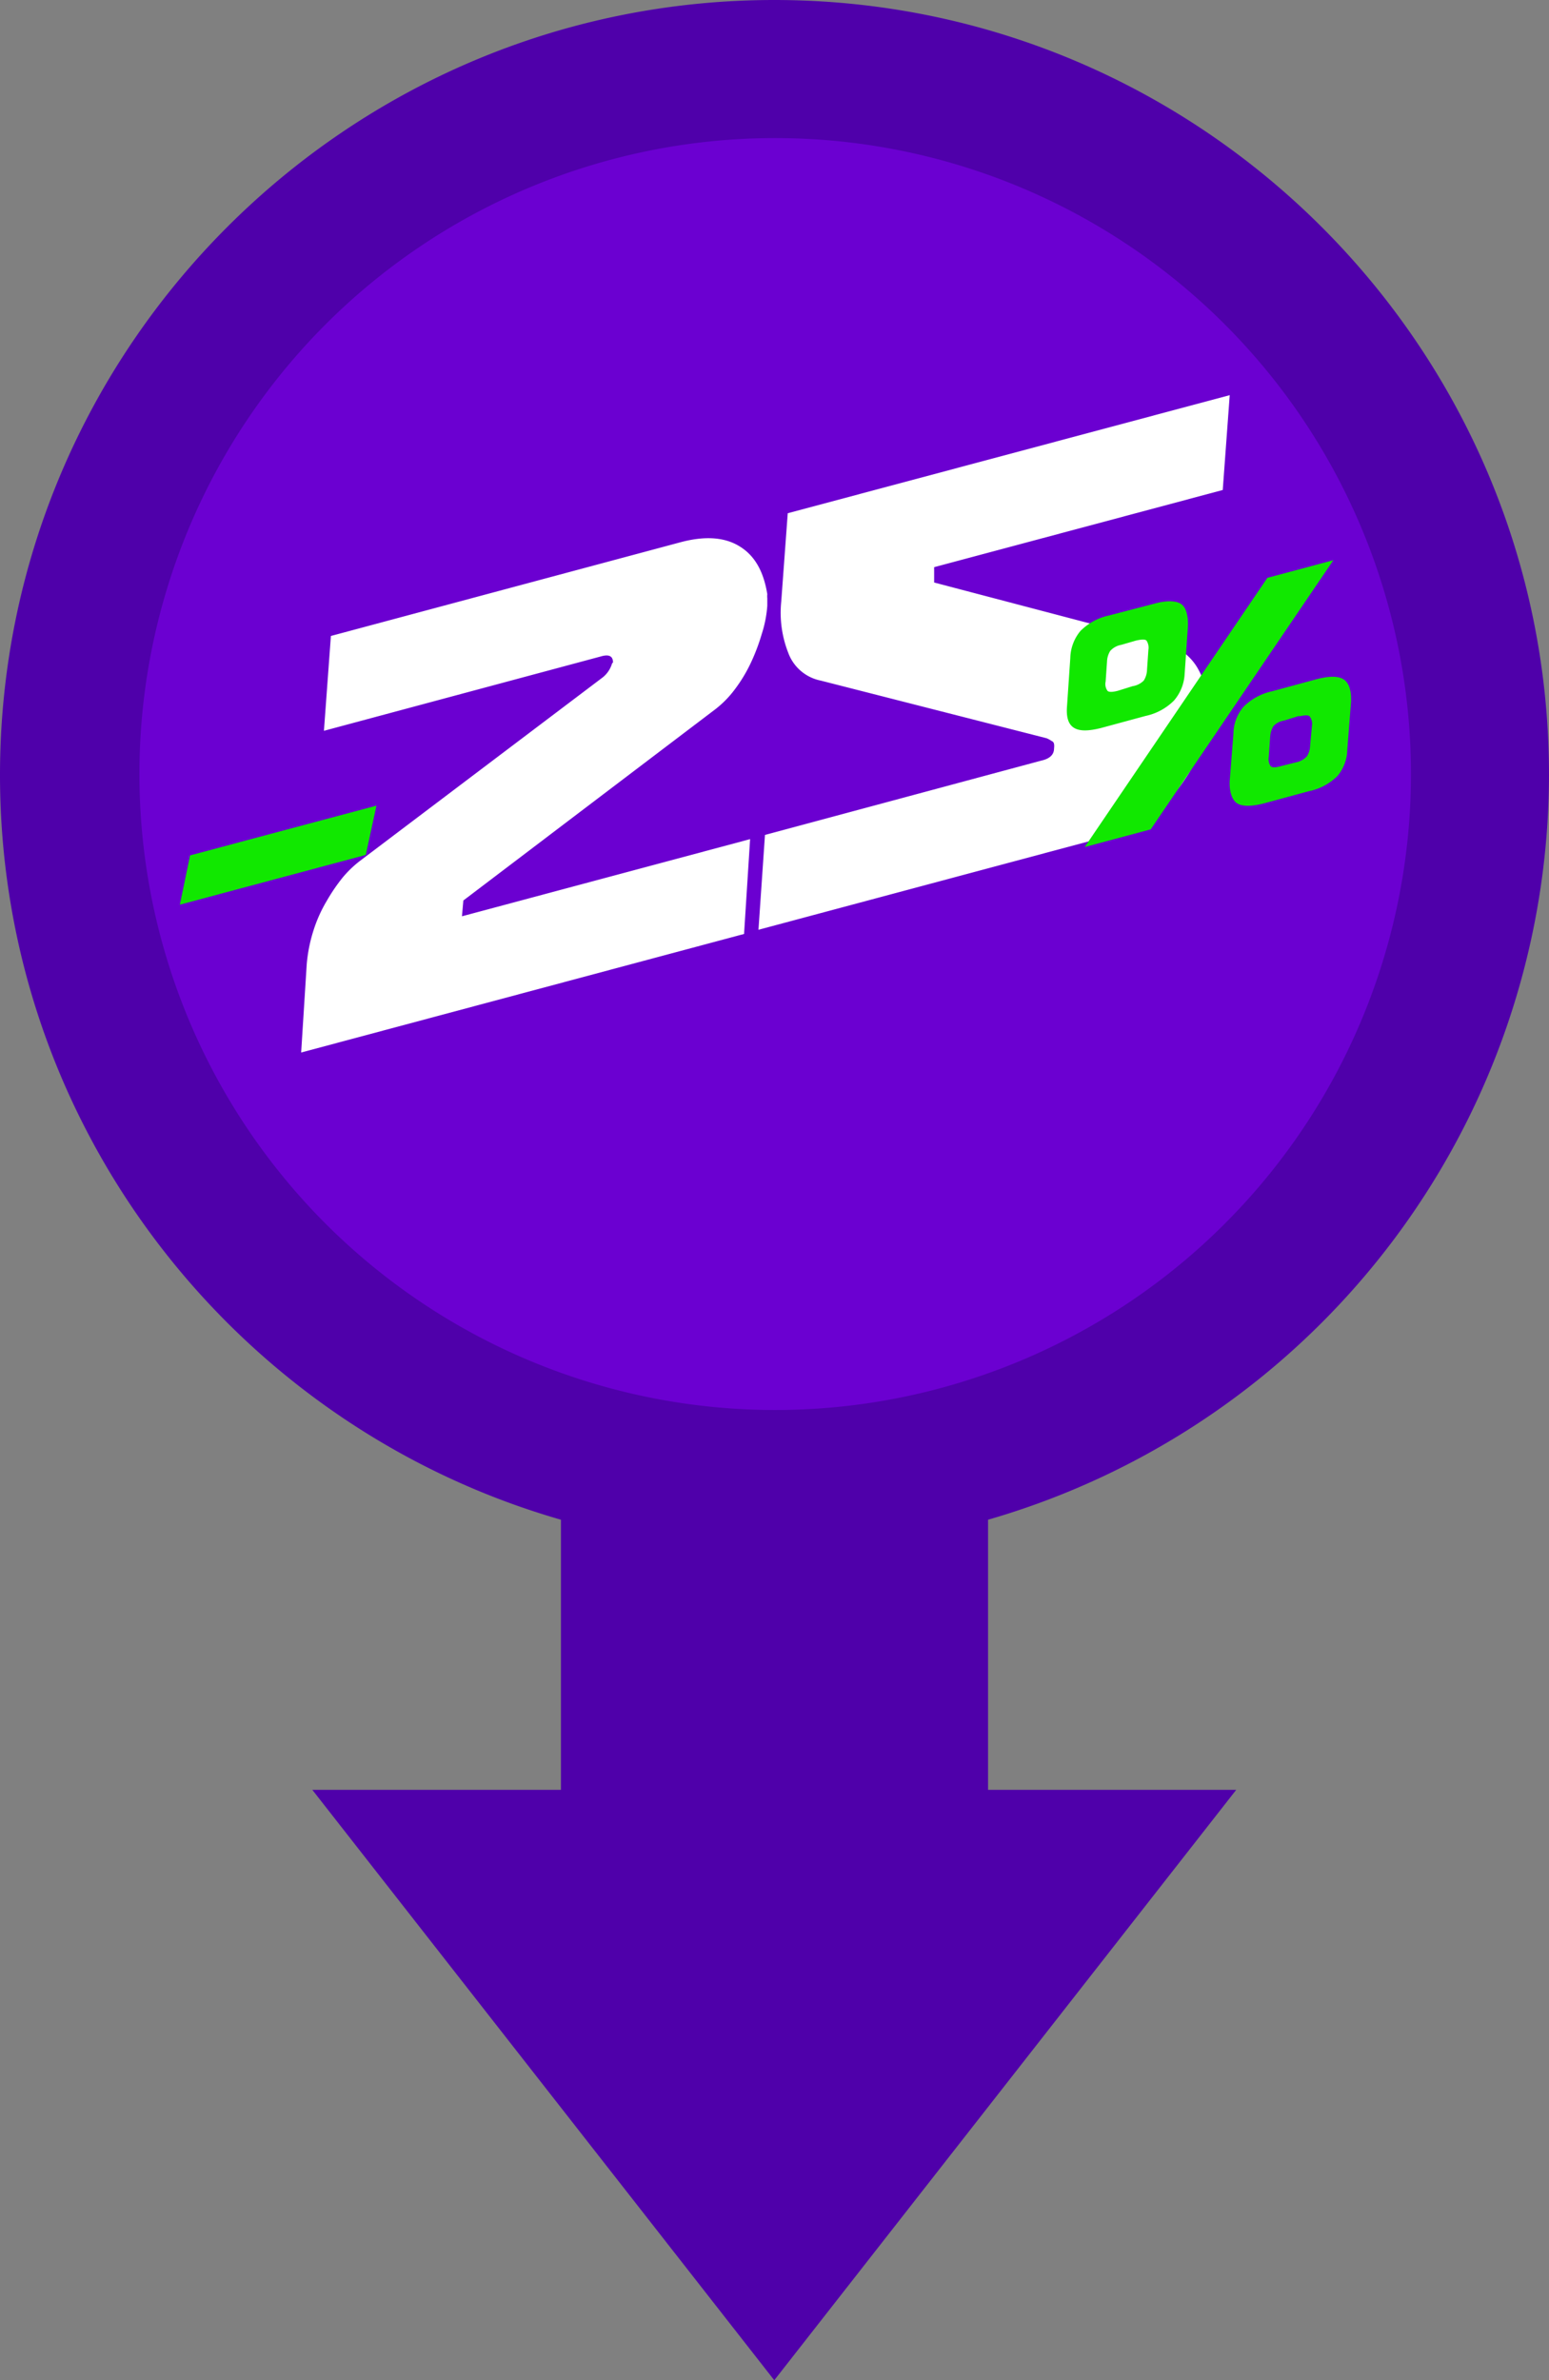 <svg xmlns="http://www.w3.org/2000/svg" viewBox="0 0 333.3 512"><rect x="0" y="0" width="333.3" height="512" fill="#808080" stroke="none"/><defs/><defs><style>.cls-3{fill:#fff}.cls-4{fill:#11e800}</style></defs><g id="Capa_2" data-name="Capa 2"><g id="Layer_1" data-name="Layer 1"><circle cx="166.7" cy="166.7" r="151.7" fill="#6b00d1"/><path fill="#4f00aa" d="M333.3 166.7C333.3 74.7 258.5 0 166.6 0S0 74.8 0 166.7c0 76 51.1 140.2 120.7 160.2V385H67.2l99.4 127L266 385h-53.4v-58.1a167 167 0 00120.7-160.2zm-303.3 0a136.8 136.8 0 11136.7 136.6A136.8 136.8 0 0130 166.7z"/><path d="M66 207.4a33 33 0 011.5-7.4 29.8 29.8 0 012.8-6.2 38.8 38.8 0 013.4-5 23.4 23.4 0 013.6-3.5l52.4-39.6a6 6 0 002-3l.2-.2c0-1.4-.9-1.8-2.6-1.3l-59.6 16 1.5-20.4 75-20.1q8-2.2 12.9.8c3.3 2 5.2 5.4 6 10.3a4.7 4.7 0 000 .9v1.6a25.5 25.5 0 01-1.2 6.1 42.7 42.7 0 01-2.4 6.3 32 32 0 01-3.4 5.6 21.9 21.9 0 01-4.1 4.2l-54.3 41.2-.3 3.4 62-16.6-1.3 20.4-95.3 25.5zM251.6 171.8a26.9 26.9 0 01-13.3 8.1L163.2 200l1.4-20.4 59.5-16c1.8-.4 2.7-1.3 2.7-2.6.1-.9 0-1.4-.5-1.6a6.2 6.2 0 00-1.1-.6l-48.6-12.4a9.4 9.4 0 01-7-6 23.6 23.6 0 01-1.5-11l1.4-19L264.6 85l-1.5 20.4L201 122v3.3l50.6 13.3a10.2 10.2 0 012.9 1.6 11.5 11.5 0 013 3.2 16.7 16.7 0 012 5 23.1 23.1 0 01.4 7 8.1 8.1 0 01-.3 2.6 37.4 37.4 0 01-7.9 13.8z" class="cls-3"/><path d="M255.6 134.8l-.7 10.2a9.5 9.5 0 01-2.3 5.7 12.2 12.2 0 01-6.1 3.3l-9.6 2.6c-2.8.7-4.7.7-5.9-.1s-1.6-2.4-1.4-4.7l.7-10.3a9.4 9.4 0 012.2-5.8 12.3 12.3 0 016.1-3.3l9.6-2.5c2.8-.8 4.8-.7 5.9 0s1.6 2.5 1.5 4.9zm-22.2 47.4l39.3-57.9 14.2-3.8-39.3 57.9zm11-44.4l-3.1.9a4.2 4.2 0 00-2.4 1.3 4.6 4.6 0 00-.7 2.3l-.3 4.3a2.5 2.5 0 00.4 2c.3.3 1 .3 2.2 0l3.2-1a4.3 4.3 0 002.4-1.2 4.5 4.5 0 00.7-2.2l.3-4.4a2.8 2.8 0 00-.4-2c-.3-.3-1-.3-2.3 0zm46.3 13.2l-.8 10.2a9.1 9.1 0 01-2.1 5.7 12.2 12.2 0 01-6.2 3.3l-9.6 2.6c-2.7.7-4.7.7-5.8 0s-1.7-2.5-1.6-4.8l.8-10.2a9 9 0 012.2-5.8 12.4 12.4 0 016.1-3.3l9.6-2.6q4.2-1.1 5.9.1c1.1.8 1.6 2.4 1.5 4.8zm-11.2 3l-3.2 1a3.9 3.9 0 00-2.3 1.2 5 5 0 00-.7 2.3l-.3 4.3a2.7 2.7 0 00.4 2q.5.5 2.2 0l3.2-.8a4.4 4.4 0 002.4-1.3 4.3 4.3 0 00.7-2.3l.4-4.3a2.6 2.6 0 00-.5-2c-.3-.3-1-.3-2.3 0zM81 173.3l-2.3 10.6-40 10.7 2.2-10.6z" class="cls-4"/></g></g></svg>